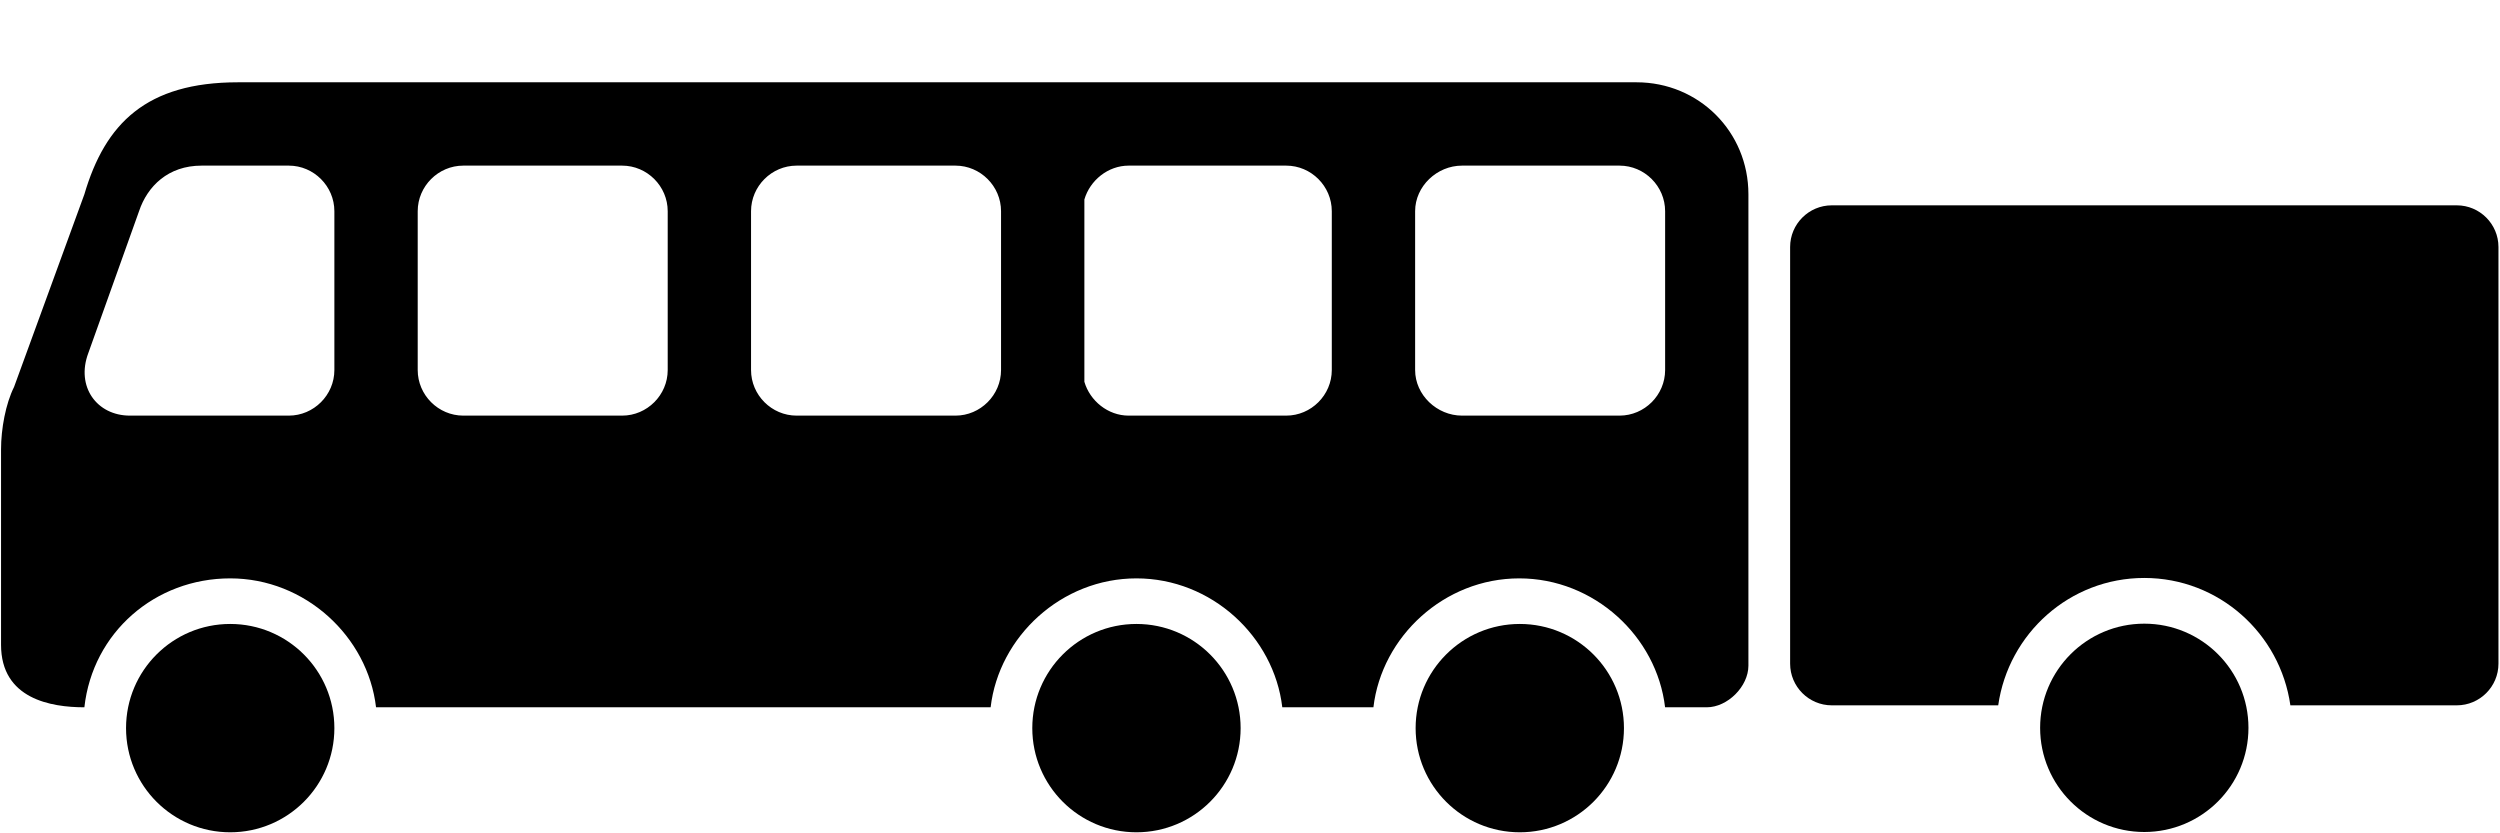 <?xml version="1.0" encoding="UTF-8" standalone="no"?>
<!-- Generator: Adobe Illustrator 17.1.0, SVG Export Plug-In . SVG Version: 6.00 Build 0)  -->

<svg
   xmlns:dc="http://purl.org/dc/elements/1.1/"
   xmlns:cc="http://creativecommons.org/ns#"
   xmlns:rdf="http://www.w3.org/1999/02/22-rdf-syntax-ns#"
   xmlns:svg="http://www.w3.org/2000/svg"
   xmlns="http://www.w3.org/2000/svg"
   xmlns:sodipodi="http://sodipodi.sourceforge.net/DTD/sodipodi-0.dtd"
   xmlns:inkscape="http://www.inkscape.org/namespaces/inkscape"
   version="1.1"
   id="category_DE"
   class="drivinglicence"
   x="0px"
   y="0px"
   width="60"
   height="20"
   viewBox="0 0 60 20"
   xml:space="preserve"
   inkscape:version="0.48.2 r9819"
   sodipodi:docname="category_de.svg"><defs
   id="defs17" /><sodipodi:namedview
   pagecolor="#ffffff"
   bordercolor="#666666"
   borderopacity="1"
   objecttolerance="10"
   gridtolerance="10"
   guidetolerance="10"
   inkscape:pageopacity="0"
   inkscape:pageshadow="2"
   inkscape:window-width="1366"
   inkscape:window-height="706"
   id="namedview15"
   showgrid="false"
   inkscape:zoom="83.90625"
   inkscape:cx="50.762733"
   inkscape:cy="5.3454255"
   inkscape:window-x="-8"
   inkscape:window-y="-8"
   inkscape:window-maximized="1"
   inkscape:current-layer="category_DE"
   showguides="true"
   inkscape:guide-bbox="true" />
<g
   id="g3"
   transform="translate(0.025,-6.025)">
	<circle
   cx="5.5"
   cy="23.5"
   r="2.5"
   id="circle5"
   sodipodi:cx="5.5"
   sodipodi:cy="23.5"
   sodipodi:rx="2.5"
   sodipodi:ry="2.5"
   class="fill" fill="#000000"
   d="M 8,23.5 C 8,24.881 6.881,26 5.5,26 4.119,26 3,24.881 3,23.5 3,22.119 4.119,21 5.5,21 6.881,21 8,22.119 8,23.5 z" />
</g>
<g
   id="g7"
   transform="translate(6.775,-6.025)">
	<circle
   cx="20.5"
   cy="23.5"
   r="2.5"
   id="circle9"
   sodipodi:cx="20.5"
   sodipodi:cy="23.5"
   sodipodi:rx="2.5"
   sodipodi:ry="2.5"
   class="fill" fill="#000000"
   d="M 23,23.5 C 23,24.881 21.881,26 20.5,26 19.119,26 18,24.881 18,23.5 18,22.119 19.119,21 20.5,21 c 1.381,0 2.5,1.119 2.5,2.5 z" />
</g>
<g
   id="g11"
   transform="matrix(-1,0,0,1,26.025,-6.025)">
	<path
   class="fill" fill="#000000"
   d="M 5.688,8 C 3.487,8 2.5,8.988 2,10.688 l -1.688,4.625 c -0.2,0.4 -0.312,1 -0.312,1.5 L 0,21.5 C 0,22.8 1.2,23 2,23 2.2,21.2 3.7,19.906 5.5,19.906 7.3,19.906 8.8,21.3 9,23 l 14.75,0 c 0.2,-1.7 1.7,-3.094 3.5,-3.094 1.8,0 3.3,1.394 3.5,3.094 l 0.031,0 c 2.969,0 -0.812,0 2.156,0 0.2,-1.7 1.7,-3.094 3.5,-3.094 1.8,0 3.3,1.394 3.5,3.094 l 1,0 c 0.5,0 1,-0.5 1,-1 l 0,-11.312 C 41.938,9.188 40.75,8 39.25,8 27.697,8.001 17.55,8 5.688,8 z m -0.875,2 2.094,0 C 7.506,10 8,10.494 8,11.094 l 0,3.812 C 8,15.506 7.506,16 6.906,16 l -3.812,0 c -0.8,0 -1.3,-0.7 -1,-1.5 L 3.312,11.094 c 0.2,-0.6 0.7,-1.094 1.5,-1.094 z m 6.281,0 3.812,0 C 15.506,10 16,10.494 16,11.094 l 0,3.812 C 16,15.506 15.506,16 14.906,16 l -3.812,0 C 10.494,16 10,15.506 10,14.906 l 0,-3.812 C 10,10.494 10.494,10 11.094,10 z m 8,0 3.812,0 C 23.506,10 24,10.494 24,11.094 l 0,3.812 C 24,15.506 23.506,16 22.906,16 l -3.812,0 C 18.494,16 18,15.506 18,14.906 l 0,-3.812 C 18,10.494 18.494,10 19.094,10 z m 7.969,0 3.781,0 c 0.6,0 1.094,0.494 1.094,1.094 l 0,3.812 c 0,0.6 -0.494,1.094 -1.094,1.094 L 27.062,16 C 26.566,16 26.133,15.645 26,15.188 l 0,-4.375 C 26.133,10.355 26.566,10 27.062,10 z m 8,0 3.781,0 c 0.6,0 1.094,0.494 1.094,1.094 l 0,3.812 c 0,0.6 -0.494,1.094 -1.094,1.094 l -3.781,0 c -0.6,0 -1.125,-0.494 -1.125,-1.094 l 0,-3.812 c 0,-0.6 0.525,-1.094 1.125,-1.094 z"
   transform="matrix(-1,0,0,1,26,0)"
   id="path13"
   inkscape:connector-curvature="0"
   sodipodi:nodetypes="cccsscsccscccscsssccssssssccsssssssssssssssssssssssssccssssssssss" />
</g>
<g
   transform="translate(15.975,-6.025)"
   id="g7-2"><circle
     class="fill" fill="#000000"
	 d="M 23,23.5 C 23,24.881 21.881,26 20.5,26 19.119,26 18,24.881 18,23.5 18,22.119 19.119,21 20.5,21 c 1.381,0 2.5,1.119 2.5,2.5 z"
     cx="20.5"
     cy="23.5"
     r="2.5"
     id="circle9-4"
     sodipodi:cx="20.5"
     sodipodi:cy="23.5"
     sodipodi:rx="2.5"
     sodipodi:ry="2.5" /></g><g
   id="g11-5"
   transform="matrix(-1,0,0,1,41.95,-6)" /><path
   d="m 43.963,4.928 15,0 c 0.551,0 1,0.449 1,1 l 0,10 c 0,0.551 -0.449,1 -1,1 l -3.994,0 c -0.245,-1.723 -1.716,-3.057 -3.506,-3.057 -1.79,0 -3.261,1.334 -3.506,3.057 l -3.994,0 c -0.551,0 -1,-0.449 -1,-1 l 0,-10 c 0,-0.551 0.449,-1 1,-1 z"
   id="path25"
   inkscape:connector-curvature="0"
   class="fill"
   style="fill:#000000"
   sodipodi:nodetypes="ssssscscssss" /><g
   transform="translate(30.963,-6.032)"
   id="g7-1"><circle
     class="fill" fill="#000000"
	 d="M 23,23.5 C 23,24.881 21.881,26 20.5,26 19.119,26 18,24.881 18,23.5 18,22.119 19.119,21 20.5,21 c 1.381,0 2.5,1.119 2.5,2.5 z"
     cx="20.5"
     cy="23.5"
     r="2.5"
     id="circle9-7"
     sodipodi:cx="20.5"
     sodipodi:cy="23.5"
     sodipodi:rx="2.5"
     sodipodi:ry="2.5" /></g>

</svg>